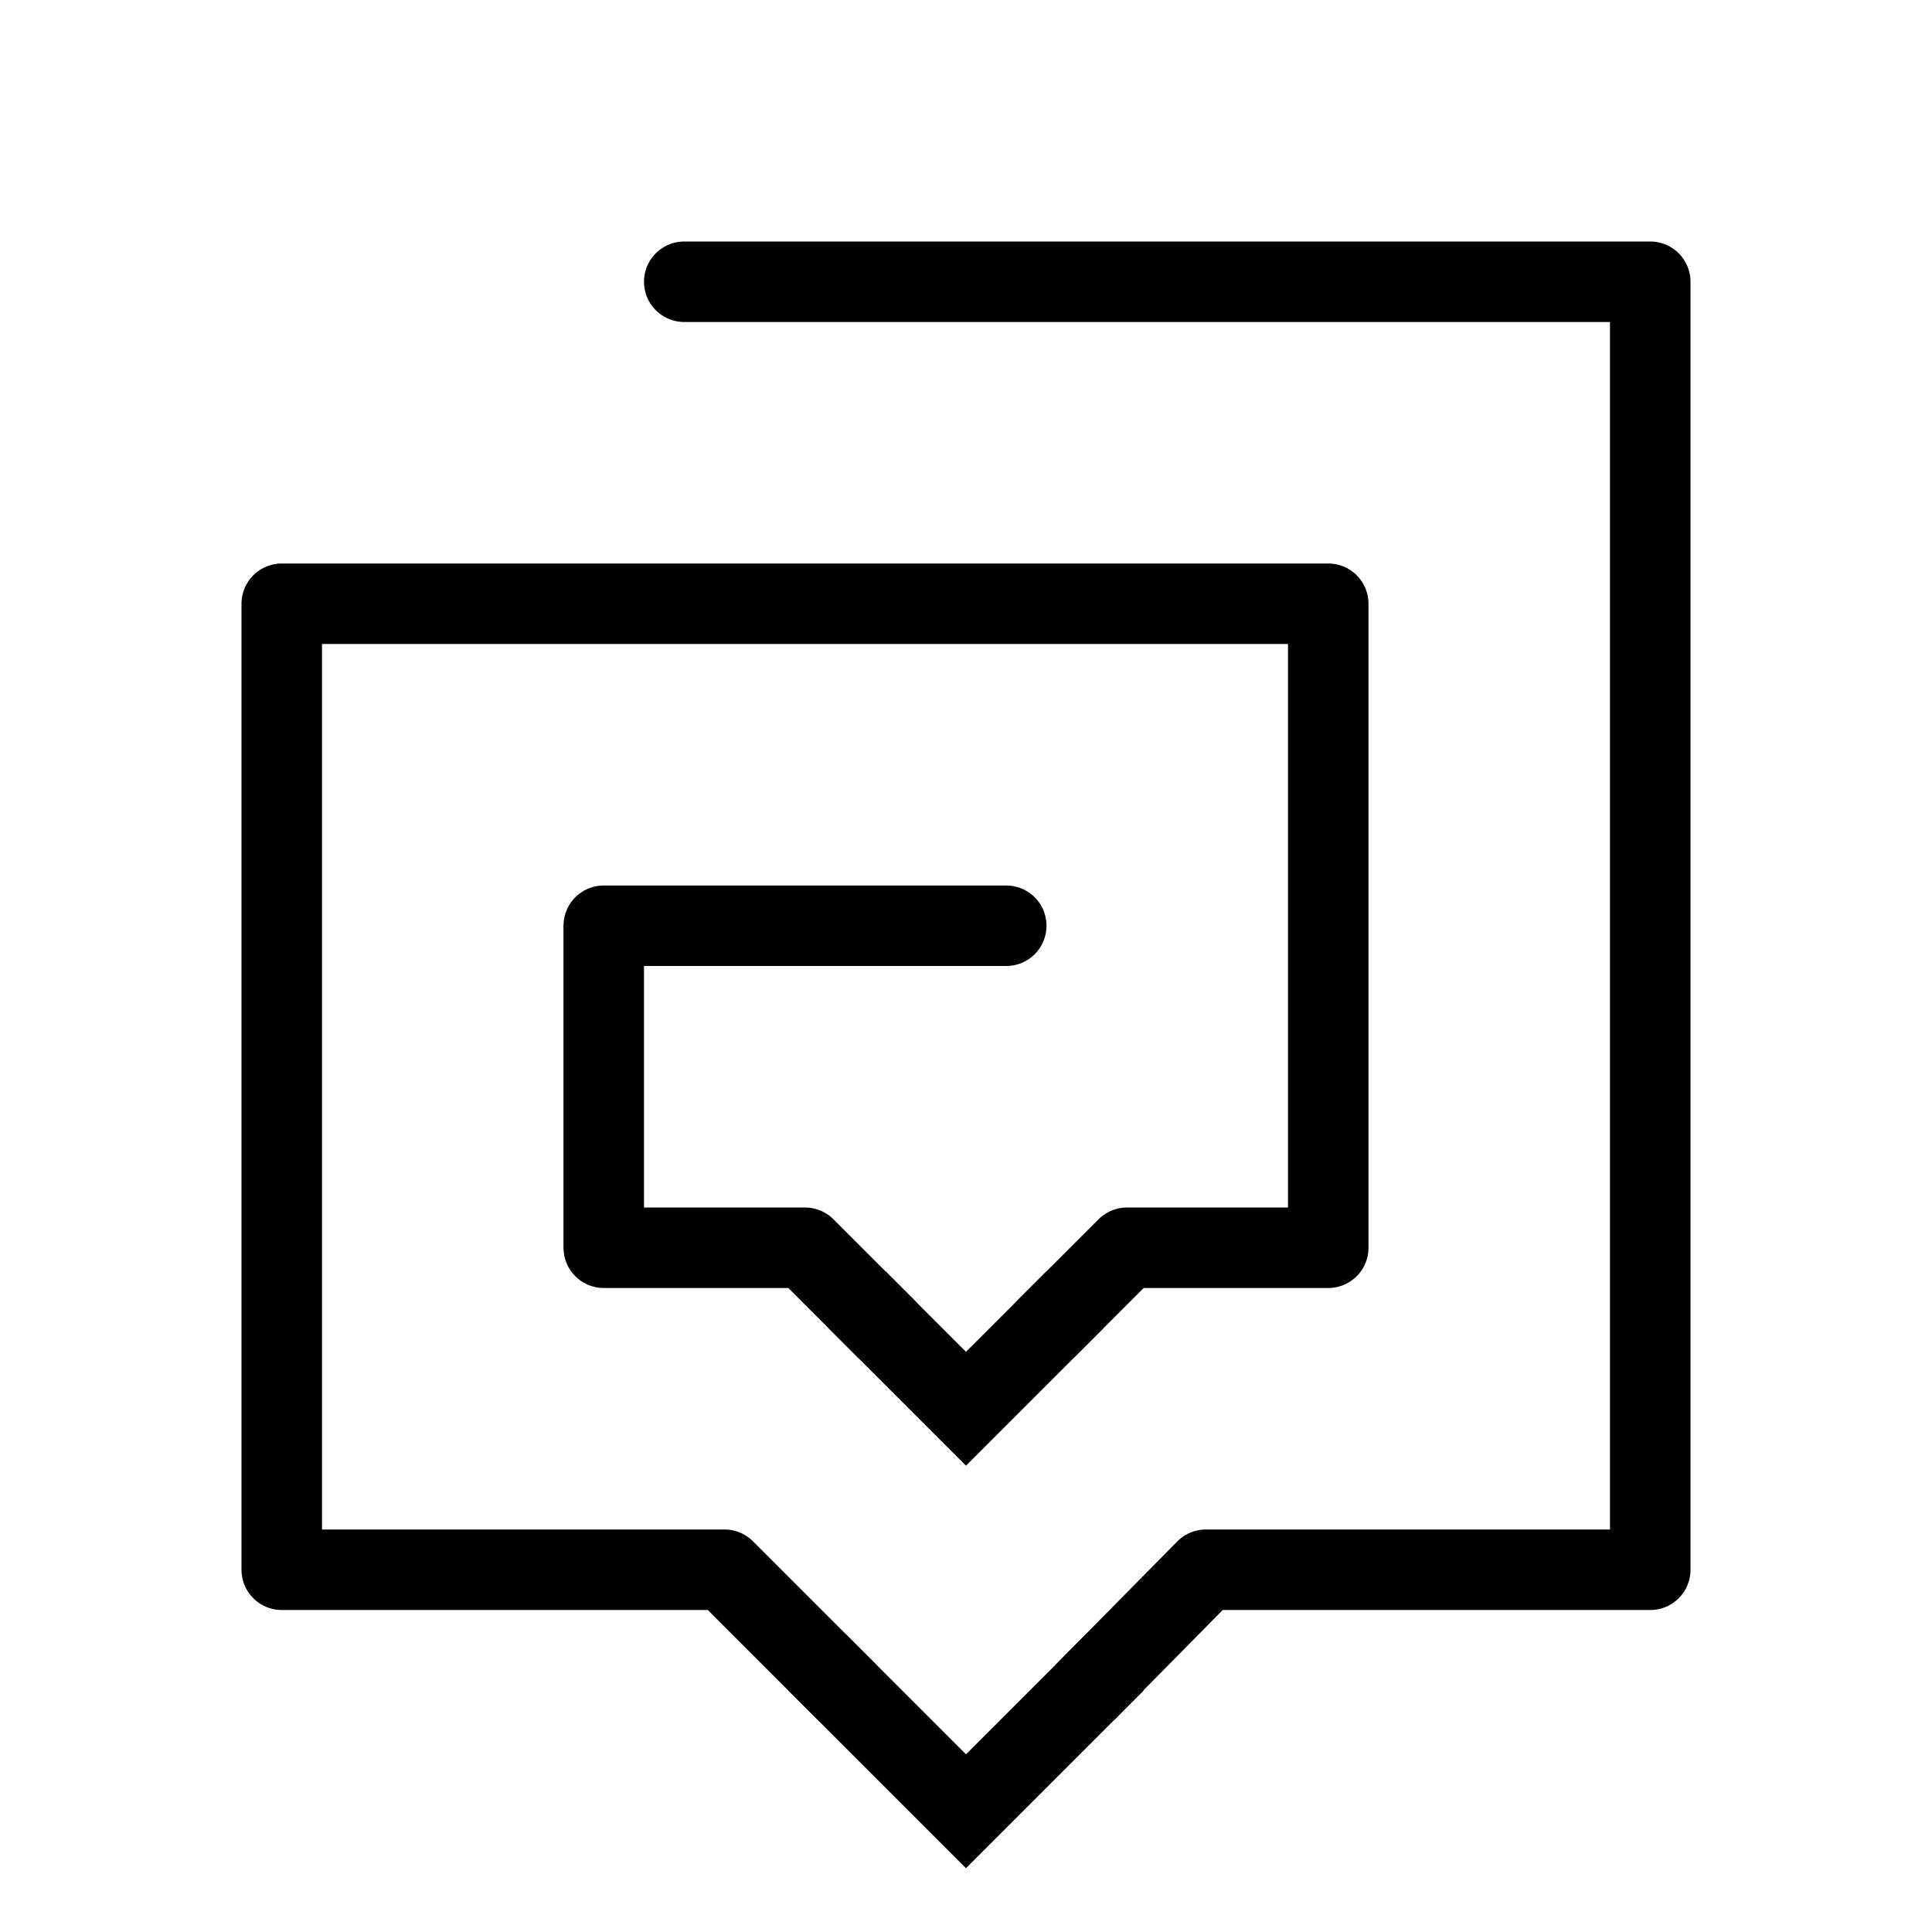 <svg xmlns="http://www.w3.org/2000/svg" viewBox="0 0 24 24">
<title>Message Spiral</title>
<defs><style>.a,.b{fill:none;stroke:currentColor;}.a{stroke-linecap:round;stroke-linejoin:round;}.b{stroke-linecap:square;stroke-miterlimit:10;}</style></defs>
<polyline class="a" points="11 16.5 10 15.5 7.5 15.5 7.5 11.5 12.5 11.5"/><polyline class="a" points="10.5 21 9 19.5 3.5 19.5 3.5 7.5 16.5 7.5 16.5 15.5 14 15.5 13 16.5"/><polyline class="a" points="8.5 3.5 20.5 3.5 20.5 19.5 14.98 19.5 13.5 21"/><polyline class="b" points="13 16.5 12 17.5 11 16.5"/><polyline class="b" points="13.5 21 12 22.5 10.5 21"/>
</svg>